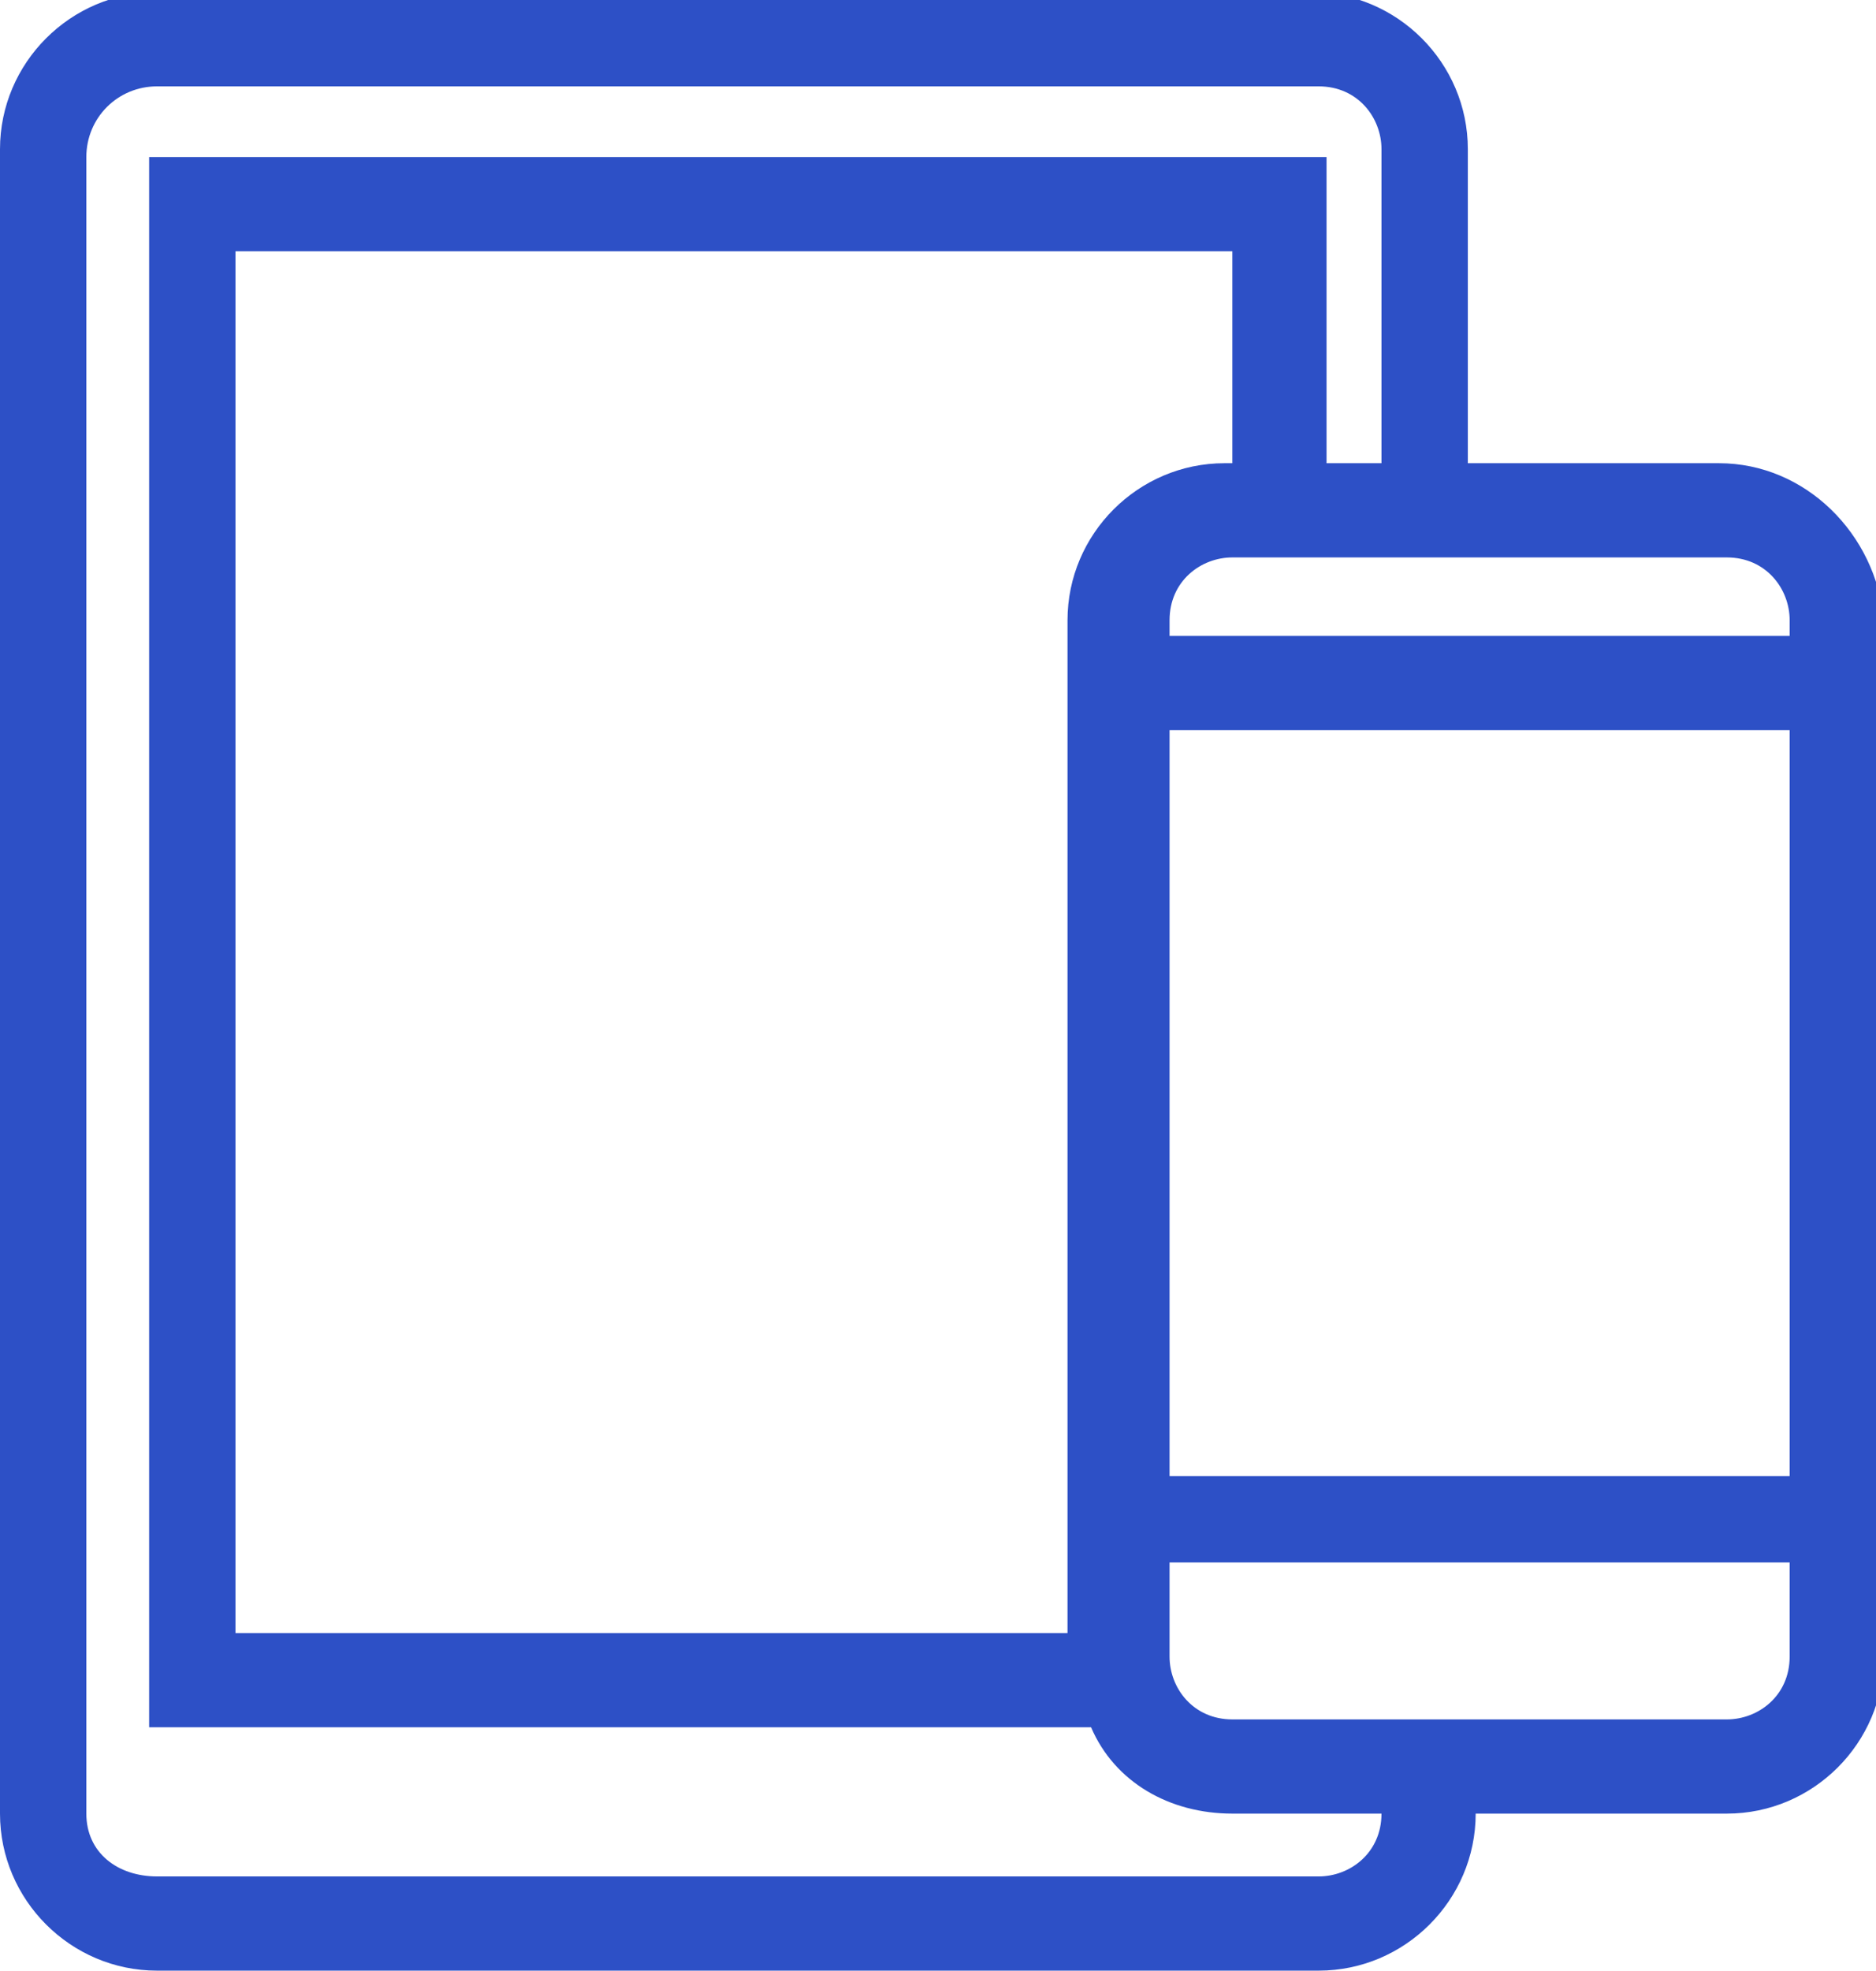 <?xml version="1.0" encoding="utf-8"?>
<!-- Generator: Adobe Illustrator 18.0.0, SVG Export Plug-In . SVG Version: 6.00 Build 0)  -->
<!DOCTYPE svg PUBLIC "-//W3C//DTD SVG 1.1//EN" "http://www.w3.org/Graphics/SVG/1.1/DTD/svg11.dtd">
<svg version="1.1" id="Layer_1" xmlns="http://www.w3.org/2000/svg" xmlns:xlink="http://www.w3.org/1999/xlink" x="0px" y="0px"
	 width="23.9px" height="25.1px" viewBox="-0.1 -0.1 23.9 25.1" enable-background="new -0.1 -0.1 23.9 25.1" xml:space="preserve">
<g>
	<path fill="none" d="M13.6,20.7V7.8c0-1.1,0.9-2,2-2h0.1V3.1H2.9v17.7H13.6z"/>
	<path fill="none" d="M13.8,21.9h-12v-20h15v3.9h0.7v-4c0-0.5-0.4-0.8-0.8-0.8H1.9C1.4,1,1,1.4,1,1.9V23c0,0.5,0.4,0.8,0.8,0.8h14.7
		c0.5,0,0.8-0.4,0.8-0.8v0h-1.9C14.8,23,14.1,22.6,13.8,21.9z"/>
	<path fill="none" d="M14.7,21c0,0.5,0.4,0.8,0.8,0.8h6.3c0.5,0,0.8-0.4,0.8-0.8v-1.2h-7.9C14.7,19.8,14.7,21,14.7,21z"/>
	<path fill="none" d="M21.8,7h-6.3c-0.5,0-0.8,0.4-0.8,0.8V8h7.9V7.8C22.7,7.4,22.3,7,21.8,7z"/>
	<rect x="14.7" y="9.2" fill="none" width="7.9" height="9.5"/>
	<path fill="#2D50C6" d="M21.8,5.8h-3.2v-4c0-1.1-0.9-2-2-2H1.9c-1.1,0-2,0.9-2,2V23c0,1.1,0.9,2,2,2h14.8c1.1,0,2-0.9,2-2l3.2,0
		c1.1,0,2-0.9,2-2V7.8C23.8,6.7,22.9,5.8,21.8,5.8z M17.5,23c0,0.5-0.4,0.8-0.8,0.8H1.9C1.4,23.8,1,23.5,1,23V1.9C1,1.4,1.4,1,1.9,1
		h14.8c0.5,0,0.8,0.4,0.8,0.8v4h-0.7V1.9h-15v20h12c0.3,0.7,1,1.1,1.8,1.1L17.5,23L17.5,23z M15.6,3.1v2.7h-0.1c-1.1,0-2,0.9-2,2
		v12.9H2.9V3.1H15.6z M22.7,21c0,0.5-0.4,0.8-0.8,0.8h-6.3c-0.5,0-0.8-0.4-0.8-0.8v-1.2h7.9V21z M22.7,18.7h-7.9V9.2h7.9V18.7z
		 M22.7,8h-7.9V7.8c0-0.5,0.4-0.8,0.8-0.8h6.3c0.5,0,0.8,0.4,0.8,0.8V8z"/>
</g>
</svg>
